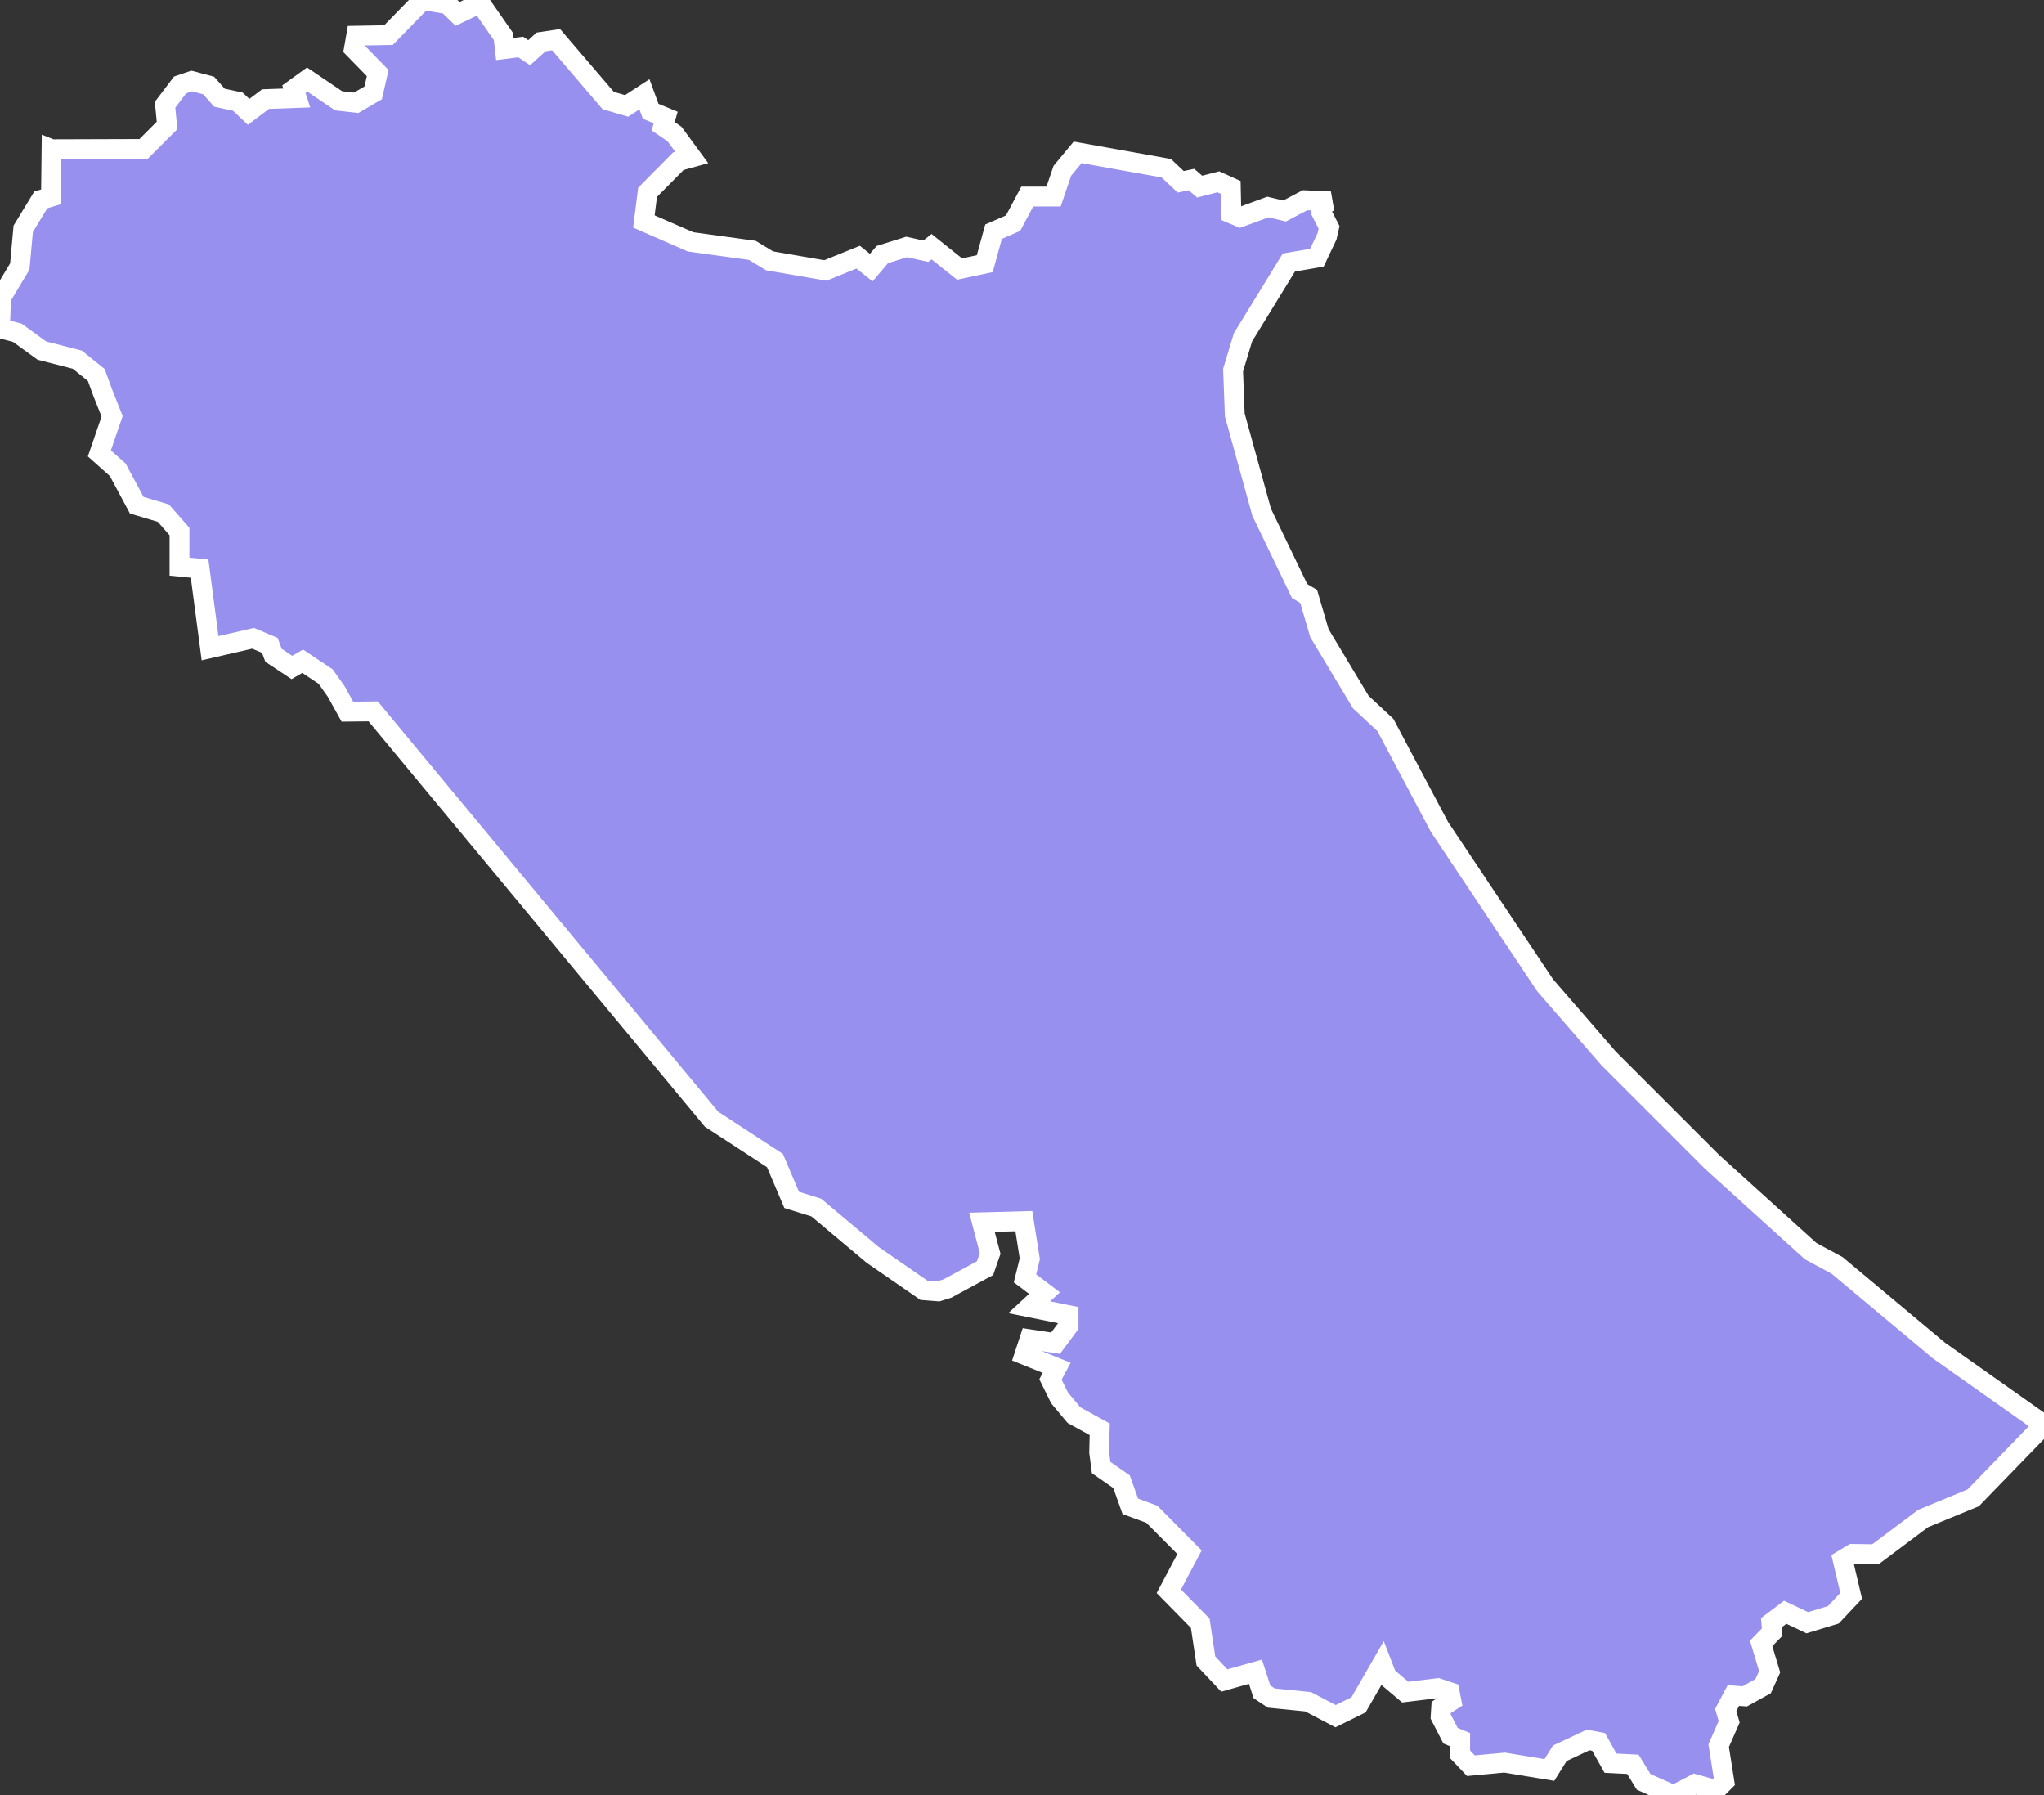 <svg xmlns="http://www.w3.org/2000/svg" viewBox="180.398 293.733 72.19 63.39" width="72.19" height="63.39">
            <rect x="180.398" y="293.733" width="72.19" height="63.39" fill="#333333" stroke="none"/>
            <path 
                d="m 182.218,299.003 3.25,-0.01 0.83,-0.83 -0.07,-0.73 0.53,-0.7 0.41,-0.14 0.6,0.16 0.38,0.43 0.65,0.14 0.38,0.36 0.6,-0.45 1.1,-0.04 -0.1,-0.31 0.47,-0.34 1.11,0.75 0.62,0.07 0.6,-0.35 0.16,-0.7 -0.84,-0.86 0.08,-0.46 1.14,-0.02 1.21,-1.24 0.88,0.15 0.35,0.34 0.8,-0.38 0.82,1.18 0.05,0.44 0.56,-0.07 0.3,0.2 0.42,-0.38 0.53,-0.08 1.84,2.15 0.65,0.19 0.63,-0.41 0.22,0.6 0.53,0.22 -0.09,0.31 0,0 0.4,0.27 0,0 0.61,0.83 -0.47,0.13 -1.09,1.1 -0.13,1.03 1.65,0.72 2.18,0.3 0.61,0.37 1.97,0.34 1.16,-0.47 0.46,0.37 0.39,-0.46 0.86,-0.27 0.68,0.15 0.2,-0.16 0.99,0.79 0.89,-0.19 0.31,-1.13 0.69,-0.3 0.5,-0.94 0.93,0 0.31,-0.91 0.54,-0.65 3.13,0.56 0.51,0.48 0.38,-0.08 0.29,0.25 0.66,-0.17 0.44,0.2 0.02,0.92 0.31,0.13 0.98,-0.36 0.59,0.14 0.72,-0.38 0.9,0.04 0,0 -0.32,0.13 0,0.26 0.27,0.53 -0.07,0.31 -0.36,0.76 -0.99,0.17 -1.62,2.64 -0.35,1.16 0.06,1.58 0.95,3.44 1.34,2.78 0.32,0.19 0.38,1.3 1.46,2.43 0.87,0.81 1.91,3.6 3.73,5.59 2.24,2.58 3.66,3.66 3.48,3.15 0.93,0.5 3.6,3.01 3.71,2.62 0,0 -2.5,2.58 -1.77,0.73 -1.68,1.26 -0.81,-0.01 -0.35,0.21 0.3,1.27 -0.63,0.67 -0.92,0.28 -0.78,-0.37 -0.49,0.37 0.03,0.33 -0.39,0.4 0.3,1 -0.23,0.51 -0.65,0.36 -0.4,-0.03 -0.27,0.51 0.12,0.42 -0.37,0.84 0.2,1.27 -0.3,0.3 -0.74,-0.21 -0.75,0.39 -1.06,-0.47 -0.38,-0.62 -0.79,-0.04 -0.42,-0.75 -0.37,-0.07 -1,0.47 -0.37,0.59 -1.58,-0.26 -1.19,0.11 -0.38,-0.4 0,-0.52 -0.34,-0.14 -0.35,-0.68 0.02,-0.32 0.36,-0.23 -0.06,-0.31 -0.42,-0.14 -1.15,0.14 -0.65,-0.55 0,0 -0.17,-0.44 -0.83,1.44 -0.81,0.4 -0.97,-0.51 -1.3,-0.13 -0.33,-0.22 -0.23,-0.71 -1.1,0.31 -0.65,-0.69 -0.2,-1.33 -1.11,-1.13 0.73,-1.38 -1.33,-1.34 -0.76,-0.28 -0.31,-0.87 -0.72,-0.5 -0.07,-0.54 0.02,-0.81 -0.91,-0.5 -0.51,-0.61 -0.32,-0.65 0.22,-0.41 -1.14,-0.46 0.18,-0.55 0.92,0.14 0.46,-0.62 0,-0.37 -1.39,-0.28 0.54,-0.5 -0.69,-0.52 0.17,-0.69 -0.21,-1.33 -1.48,0.04 0.29,1.1 -0.18,0.52 -1.33,0.72 -0.32,0.1 -0.51,-0.04 -1.81,-1.25 -1.99,-1.67 -0.87,-0.27 -0.59,-1.39 -2.24,-1.46 -11.95,-14.4 -0.91,0.01 -0.4,-0.72 -0.37,-0.52 -0.81,-0.54 -0.38,0.22 -0.65,-0.43 -0.13,-0.35 -0.59,-0.25 -1.52,0.35 -0.37,-2.81 -0.71,-0.07 0,-1.24 -0.57,-0.65 -0.94,-0.28 -0.67,-1.25 -0.65,-0.58 0.45,-1.31 -0.33,-0.83 -0.23,-0.63 -0.67,-0.54 -1.25,-0.32 -0.87,-0.63 -0.61,-0.16 0.04,-1.08 0.66,-1.1 0.12,-1.33 0.62,-1.02 0.36,-0.11 0.02,-1.68 z" 
                fill="rgb(151, 144, 238)" 
                stroke="white" 
                stroke-width=".7px"
                title="Quảng Bình" 
                id="VN-24" 
            />
        </svg>